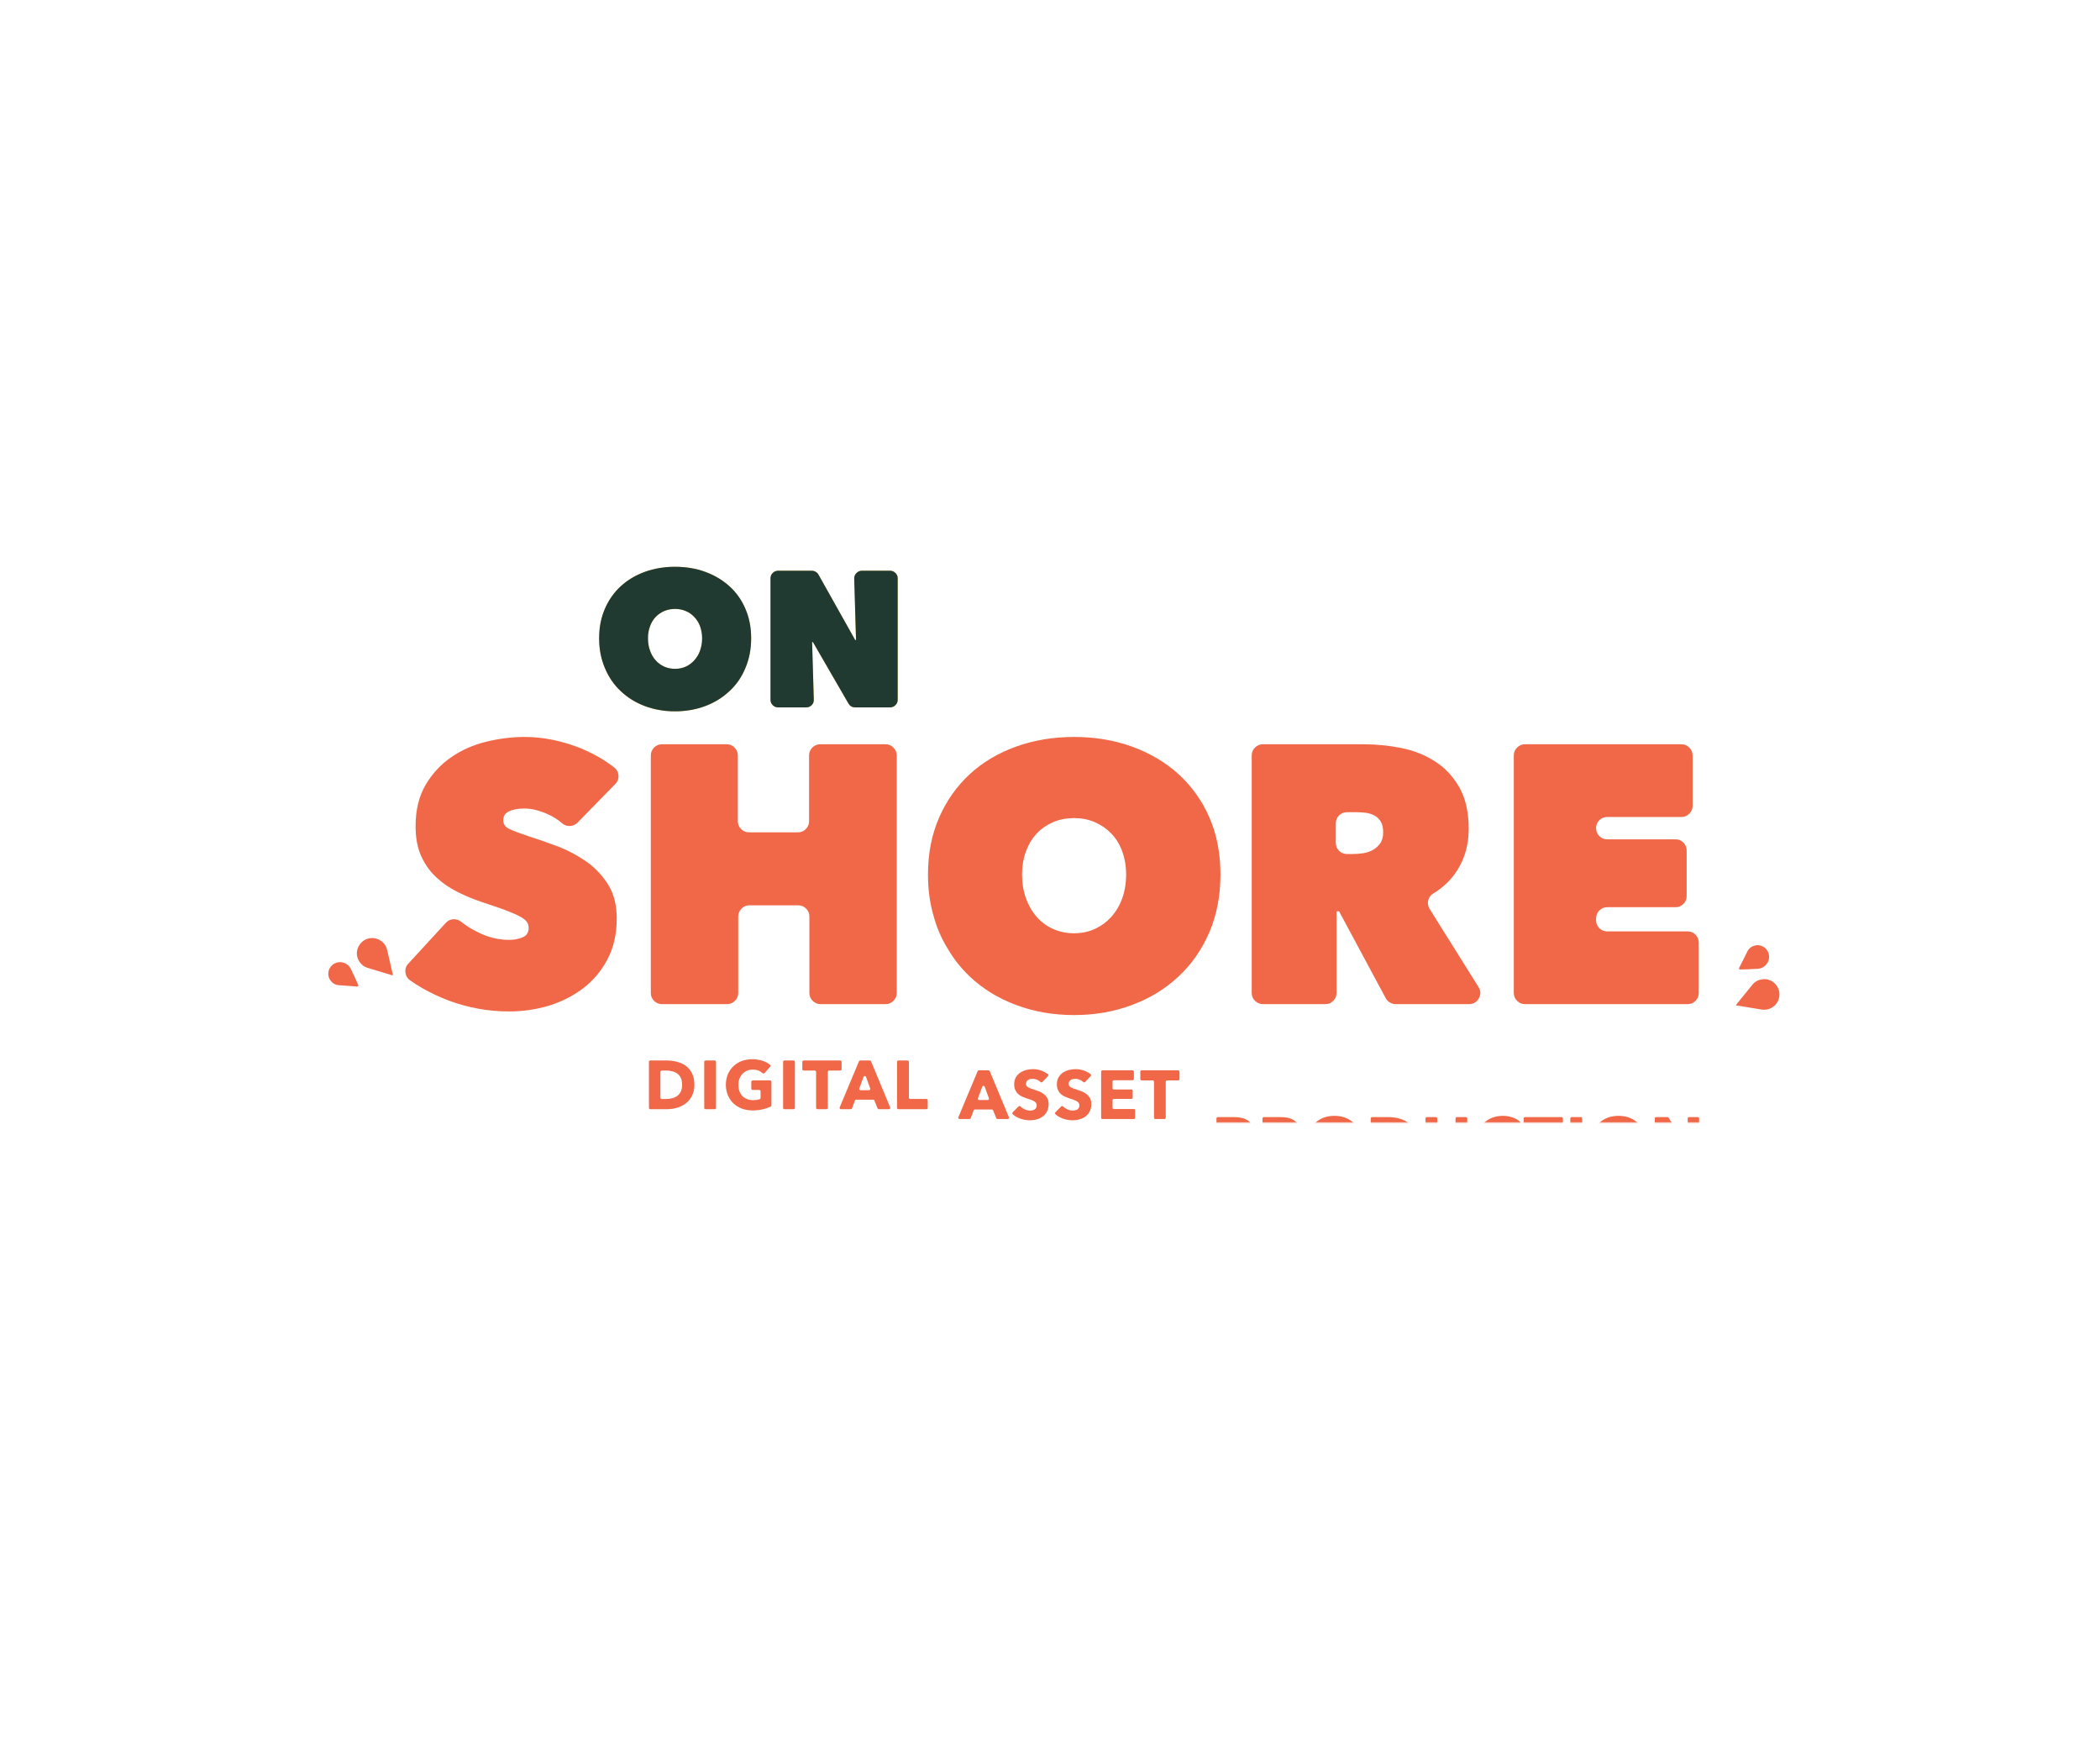 
<svg xmlns="http://www.w3.org/2000/svg" version="1.1" xmlns:xlink="http://www.w3.org/1999/xlink" preserveAspectRatio="none" x="0px" y="0px" width="1920px" height="1600px" viewBox="0 0 1920 1600">
<defs>
<g id="Symbol_1_112_Layer6_0_FILL">
<path fill="#F06847" stroke="none" d="
M 592.55 493.3
Q 595.95 493.2 598.4 490.75
L 627.6 460.9
Q 630.35 458.15 630.1 454.2 629.8 450.3 626.6 447.9 613.7 438 597.95 432.1 577.45 424.5 557.6 424.5 542.8 424.5 527.8 428.2 512.7 431.9 500.7 440.25 488.55 448.65 480.95 461.7 473.3 474.8 473.3 493.5 473.3 506.8 477.55 516.4 481.9 526.05 489.1 532.75 496.35 539.6 505.7 544.25 515.05 548.95 525.25 552.3 537.45 556.35 542.65 558.3 549.9 561.05 553.6 563.05 557.65 565.15 559.1 567.15 560.7 569.2 560.7 571.95 560.7 577.4 556 579.35 551.35 581.3 545.6 581.3 533.1 581.3 521.4 575.35 513.8 571.6 508.45 567.25 505.75 565.15 502.35 565.35 498.95 565.65 496.7 568.1
L 467.7 599.65
Q 465 602.45 465.45 606.4 465.8 610.2 469 612.55 473.15 615.5 478.7 618.7 488.35 624.2 499.3 628.35 510.55 632.45 521.9 634.5 533.35 636.6 545.9 636.6 561.2 636.6 576 632.25 590.8 627.75 602.55 618.9 614.4 609.95 621.5 596.5 628.75 582.9 628.75 564.85 628.75 549.25 622.25 538.8 615.7 528.3 605.65 521.05 595.3 513.75 583.7 509.25 570.35 504.25 561 501.35 549.7 497.55 545.75 495.6 541.05 493.45 541.05 488.85 541.05 484 545.6 481.9 550.05 479.8 557.6 479.8 565.55 479.8 575.4 484.15 581.6 486.9 586.45 491.1 589.05 493.45 592.55 493.3
M 1261.55 443.65
Q 1250.1 436.1 1235.45 433.1 1220.7 430.15 1206.1 430.15
L 1128.2 430.15
Q 1124.6 430.15 1122.05 432.7 1119.5 435.25 1119.5 438.8
L 1119.5 622.35
Q 1119.5 625.9 1122.05 628.4 1124.6 630.95 1128.2 630.95
L 1176.45 630.95
Q 1180.05 630.95 1182.5 628.4 1185.05 625.95 1185.05 622.35
L 1185.05 559.2 1187 559.2 1223.1 626.4
Q 1224.2 628.5 1226.3 629.7 1228.35 630.95 1230.75 630.95
L 1287.4 630.95
Q 1292.5 630.95 1295 626.55 1297.5 622.05 1294.8 617.75
L 1257.05 557.45
Q 1255.15 554.4 1255.9 550.9 1256.7 547.35 1259.7 545.55 1271.25 538.6 1278.15 527.85 1287.2 513.8 1287.2 495.4 1287.2 476.45 1280.1 463.7 1273.05 451.1 1261.55 443.65
M 1207.3 483.05
Q 1210.55 483.35 1214.05 485.05 1217.1 486.5 1219.15 489.75 1221.1 492.8 1221.1 498.2 1221.1 503.6 1218.7 506.85 1216.25 510.2 1212.8 512 1209.2 513.9 1205.2 514.4 1201.5 514.95 1197.75 514.95
L 1193.15 514.95
Q 1189.55 514.95 1187 512.45 1184.5 509.9 1184.5 506.35
L 1184.5 491.25
Q 1184.5 487.7 1187 485.15 1189.55 482.65 1193.15 482.65
L 1200.55 482.65
Q 1203.6 482.65 1207.3 483.05
M 842.6 432.7
Q 840.15 430.15 836.55 430.15
L 786.1 430.15
Q 782.45 430.15 779.9 432.7 777.4 435.25 777.4 438.8
L 777.4 489.6
Q 777.4 493.2 774.85 495.7 772.4 498.2 768.75 498.2
L 731 498.2
Q 727.45 498.2 724.9 495.7 722.35 493.15 722.35 489.6
L 722.35 438.8
Q 722.35 435.25 719.8 432.7 717.35 430.15 713.75 430.15
L 663.8 430.15
Q 660.15 430.15 657.6 432.7 655.1 435.25 655.1 438.8
L 655.1 622.35
Q 655.1 625.9 657.6 628.4 660.15 630.95 663.8 630.95
L 713.95 630.95
Q 717.55 630.95 720.1 628.4 722.65 625.95 722.65 622.35
L 722.65 563.3
Q 722.65 559.75 725.2 557.15 727.7 554.6 731.25 554.6
L 769.05 554.6
Q 772.6 554.6 775.15 557.15 777.65 559.7 777.65 563.3
L 777.65 622.35
Q 777.65 625.95 780.2 628.4 782.75 630.95 786.35 630.95
L 836.55 630.95
Q 840.15 630.95 842.6 628.4 845.15 625.95 845.15 622.35
L 845.15 438.8
Q 845.15 435.25 842.6 432.7
M 937.4 431.95
Q 916.55 439.5 901.65 453.2 886.5 467.2 877.95 486.7 869.3 506.5 869.3 530.8 869.3 548.2 873.75 563.25 875.5 569.55 877.95 575.35 881.05 582.55 884.5 588 891.5 600.05 901.65 609.65 916.65 623.85 937.4 631.6 958.1 639.4 982.25 639.4 1006.35 639.4 1027 631.6 1047.7 623.9 1062.9 609.65 1078.2 595.35 1086.8 575.35 1095.35 555.25 1095.35 530.8 1095.35 506.4 1086.8 486.7 1078.25 467.2 1062.9 453.2 1047.75 439.5 1027 431.95 1006.35 424.5 982.25 424.5 958.1 424.5 937.4 431.95
M 952.9 499.65
L 953.35 499.1
Q 958.55 493.6 966.1 490.3 973.5 487.2 982.25 487.2 990.9 487.2 998.15 490.3 1005.55 493.5 1010.95 499.1 1016.45 504.75 1019.4 512.85 1022.45 521.2 1022.45 530.8 1022.45 540.7 1019.4 549.25 1016.45 557.45 1010.95 563.55 1006 569.1 999.3 572.35
L 998.15 572.9
Q 990.85 576.2 982.25 576.2 973.55 576.2 966.1 572.9 958.6 569.55 953.35 563.55 948.05 557.5 945.05 549.25 942 540.7 942 530.8 942 521.2 945.05 512.85 947.95 505 952.9 499.65
M 1460.25 477.65
L 1460.25 438.8
Q 1460.25 435.25 1457.7 432.7 1455.15 430.15 1451.55 430.15
L 1330.7 430.15
Q 1327.15 430.15 1324.6 432.7 1322.05 435.25 1322.05 438.8
L 1322.05 622.35
Q 1322.05 625.9 1324.6 628.4 1327.15 630.95 1330.7 630.95
L 1456.4 630.95
Q 1460 630.95 1462.5 628.4 1465 625.95 1465 622.35
L 1465 583.45
Q 1465 579.85 1462.5 577.3 1459.95 574.75 1456.4 574.75
L 1394.25 574.75
Q 1390.7 574.75 1388.15 572.25 1385.65 569.75 1385.65 566.15
L 1385.65 564.75
Q 1385.65 561.15 1388.15 558.6 1390.7 556.05 1394.25 556.05
L 1447.05 556.05
Q 1450.65 556.05 1453.15 553.55 1455.65 551.05 1455.65 547.45
L 1455.65 512.3
Q 1455.65 508.65 1453.15 506.1 1450.6 503.6 1447.05 503.6
L 1394.25 503.6
Q 1390.55 503.6 1388.15 501.05 1385.65 498.65 1385.65 494.95 1385.65 491.4 1388.15 488.85 1390.7 486.35 1394.25 486.35
L 1451.55 486.35
Q 1455.15 486.35 1457.7 483.8 1460.25 481.25 1460.25 477.65 Z"/>

<path fill="#F6C746" stroke="none" d="
M 673.8 293
Q 661.3 293 650.5 296.9 639.7 300.85 631.95 307.95 624.05 315.2 619.65 325.35 615.15 335.6 615.15 348.25 615.15 360.85 619.65 371.35 624.05 381.85 631.95 389.2 639.85 396.65 650.5 400.65 661.4 404.7 673.8 404.7 686.25 404.7 697.15 400.65 707.8 396.65 715.75 389.2 723.75 381.95 728.15 371.35 732.65 360.85 732.65 348.25 732.65 335.6 728.15 325.35 723.75 315.1 715.75 307.95 708 300.9 697.15 296.9 686.4 293 673.8 293
M 688.7 331.8
Q 691.7 334.9 693.15 338.95 694.75 343.4 694.75 348.25 694.75 353.25 693.15 357.8 691.7 361.95 688.7 365.25 685.9 368.4 682.1 370.15 678.35 371.85 673.8 371.85 669.35 371.85 665.45 370.15 661.6 368.4 658.8 365.25 655.95 362 654.5 357.8 652.9 353.55 652.9 348.25 652.9 343.1 654.5 338.95 655.95 334.85 658.8 331.8 661.7 328.8 665.45 327.2 669.45 325.55 673.8 325.55 678.2 325.55 682.1 327.2 685.9 328.8 688.7 331.8
M 782.45 296.85
Q 781.05 296.05 779.5 296.05
L 753.45 296.05
Q 751 296.05 749.3 297.8 747.6 299.45 747.6 301.9
L 747.6 395.8
Q 747.6 398.25 749.3 399.9 751 401.65 753.45 401.65
L 775.2 401.65
Q 777.75 401.65 779.5 399.85 781.2 398.05 781.05 395.55
L 779.75 351.2 780.4 351.2 807.9 398.75
Q 809.65 401.65 813.05 401.65
L 840 401.65
Q 842.45 401.65 844.15 399.9 845.9 398.25 845.9 395.8
L 845.9 301.9
Q 845.9 299.45 844.15 297.8 842.45 296.05 840 296.05
L 818.25 296.05
Q 815.8 296.05 814 297.85 812.25 299.65 812.3 302.15
L 813.7 349.6 813.05 349.6 784.65 299
Q 783.9 297.65 782.45 296.85 Z"/>
</g>

<g id="Mask_Symbol_1_112_5_MASK_0_FILL">
<path fill="#FFFFFF" stroke="none" d="
M 575.4 484.15
Q 581.6 486.9 586.45 491.1 589.05 493.45 592.55 493.3 595.95 493.2 598.4 490.75
L 627.6 460.9
Q 630.35 458.15 630.1 454.2 629.8 450.3 626.6 447.9 613.7 438 597.95 432.1 577.45 424.5 557.6 424.5 542.8 424.5 527.8 428.2 512.7 431.9 500.7 440.25 488.55 448.65 480.95 461.7 473.3 474.8 473.3 493.5 473.3 506.8 477.55 516.4 481.9 526.05 489.1 532.75 496.35 539.6 505.7 544.25 515.05 548.95 525.25 552.3 537.45 556.35 542.65 558.3 549.9 561.05 553.6 563.05 557.65 565.15 559.1 567.15 560.7 569.2 560.7 571.95 560.7 577.4 556 579.35 551.35 581.3 545.6 581.3 533.1 581.3 521.4 575.35 515.682 572.529 511.2 569.35
L 511.25 569.35
Q 510.473 568.785 509.7 568.2 509.058 567.744 508.45 567.25 507.63 566.612 506.75 566.15 472.402 543.1 430.85 543.1 400.9 543.1 374.1 555.3 348.1 567.25 329 588.75
L 372.75 628.25
Q 383.65 616.05 398.5 609.4 413.9 602.5 430.85 602.5 451.538 602.5 468.45 612.1 468.714 612.34 469 612.55 473.15 615.5 478.7 618.7 488.35 624.2 499.3 628.35 510.55 632.45 521.9 634.5 533.35 636.6 545.9 636.6 561.2 636.6 576 632.25 590.8 627.75 602.55 618.9 614.4 609.95 621.5 596.5 628.75 582.9 628.75 564.85 628.75 549.25 622.25 538.8 615.7 528.3 605.65 521.05 595.3 513.75 583.7 509.25 570.35 504.25 561 501.35 549.7 497.55 545.75 495.6 541.05 493.45 541.05 488.85 541.05 484 545.6 481.9 550.05 479.8 557.6 479.8 565.55 479.8 575.4 484.15
M 1280.1 463.7
Q 1273.05 451.1 1261.55 443.65 1250.1 436.1 1235.45 433.1 1220.7 430.15 1206.1 430.15
L 1128.2 430.15
Q 1124.6 430.15 1122.05 432.7 1119.5 435.25 1119.5 438.8
L 1119.5 622.35
Q 1119.5 625.9 1122.05 628.4 1124.6 630.95 1128.2 630.95
L 1176.45 630.95
Q 1180.05 630.95 1182.5 628.4 1185.05 625.95 1185.05 622.35
L 1185.05 559.2 1187 559.2 1223.1 626.4
Q 1224.2 628.5 1226.3 629.7 1228.35 630.95 1230.75 630.95
L 1287.4 630.95
Q 1292.5 630.95 1295 626.55 1297.5 622.05 1294.8 617.75
L 1257.05 557.45
Q 1255.15 554.4 1255.9 550.9 1256.7 547.35 1259.7 545.55 1271.25 538.6 1278.15 527.85 1287.2 513.8 1287.2 495.4 1287.2 476.45 1280.1 463.7
M 1184.5 491.25
Q 1184.5 487.7 1187 485.15 1189.55 482.65 1193.15 482.65
L 1200.55 482.65
Q 1203.6 482.65 1207.3 483.05 1210.55 483.35 1214.05 485.05 1217.1 486.5 1219.15 489.75 1221.1 492.8 1221.1 498.2 1221.1 503.6 1218.7 506.85 1216.25 510.2 1212.8 512 1209.2 513.9 1205.2 514.4 1201.5 514.95 1197.75 514.95
L 1193.15 514.95
Q 1189.55 514.95 1187 512.45 1184.5 509.9 1184.5 506.35
L 1184.5 491.25
M 845.15 438.8
Q 845.15 435.25 842.6 432.7 840.15 430.15 836.55 430.15
L 786.1 430.15
Q 782.45 430.15 779.9 432.7 777.4 435.25 777.4 438.8
L 777.4 489.6
Q 777.4 493.2 774.85 495.7 772.4 498.2 768.75 498.2
L 731 498.2
Q 727.45 498.2 724.9 495.7 722.35 493.15 722.35 489.6
L 722.35 438.8
Q 722.35 435.25 719.8 432.7 717.35 430.15 713.75 430.15
L 663.8 430.15
Q 660.15 430.15 657.6 432.7 655.1 435.25 655.1 438.8
L 655.1 622.35
Q 655.1 625.9 657.6 628.4 660.15 630.95 663.8 630.95
L 713.95 630.95
Q 717.55 630.95 720.1 628.4 722.65 625.95 722.65 622.35
L 722.65 563.3
Q 722.65 559.75 725.2 557.15 727.7 554.6 731.25 554.6
L 769.05 554.6
Q 772.6 554.6 775.15 557.15 777.65 559.7 777.65 563.3
L 777.65 622.35
Q 777.65 625.95 780.2 628.4 782.75 630.95 786.35 630.95
L 836.55 630.95
Q 840.15 630.95 842.6 628.4 845.15 625.95 845.15 622.35
L 845.15 438.8
M 937.4 431.95
Q 916.55 439.5 901.65 453.2 886.5 467.2 877.95 486.7 869.3 506.5 869.3 530.8 869.3 548.2 873.75 563.25 875.5 569.55 877.95 575.35 881.05 582.55 884.5 588 891.5 600.05 901.65 609.65 916.65 623.85 937.4 631.6 958.1 639.4 982.25 639.4 1006.35 639.4 1027 631.6 1047.7 623.9 1062.9 609.65 1078.2 595.35 1086.8 575.35 1095.35 555.25 1095.35 530.8 1095.35 506.4 1086.8 486.7 1078.25 467.2 1062.9 453.2 1047.75 439.5 1027 431.95 1006.35 424.5 982.25 424.5 958.1 424.5 937.4 431.95
M 942 530.8
Q 942 521.2 945.05 512.85 947.95 505 952.9 499.65
L 953.35 499.1
Q 958.55 493.6 966.1 490.3 973.5 487.2 982.25 487.2 990.9 487.2 998.15 490.3 1005.55 493.5 1010.95 499.1 1016.45 504.75 1019.4 512.85 1022.45 521.2 1022.45 530.8 1022.45 540.7 1019.4 549.25 1016.45 557.45 1010.95 563.55 1006 569.1 999.3 572.35
L 998.15 572.9
Q 990.85 576.2 982.25 576.2 973.55 576.2 966.1 572.9 958.6 569.55 953.35 563.55 948.05 557.5 945.05 549.25 942 540.7 942 530.8
M 1460.25 477.65
L 1460.25 438.8
Q 1460.25 435.25 1457.7 432.7 1455.15 430.15 1451.55 430.15
L 1330.7 430.15
Q 1327.15 430.15 1324.6 432.7 1322.05 435.25 1322.05 438.8
L 1322.05 622.35
Q 1322.05 625.9 1324.6 628.4 1327.15 630.95 1330.7 630.95
L 1456.4 630.95
Q 1460 630.95 1462.5 628.4 1465 625.95 1465 622.35
L 1465 583.45
Q 1465 579.85 1462.5 577.3 1459.95 574.75 1456.4 574.75
L 1394.25 574.75
Q 1390.7 574.75 1388.15 572.25 1385.65 569.75 1385.65 566.15
L 1385.65 564.75
Q 1385.65 561.15 1388.15 558.6 1390.7 556.05 1394.25 556.05
L 1447.05 556.05
Q 1450.65 556.05 1453.15 553.55 1455.65 551.05 1455.65 547.45
L 1455.65 512.3
Q 1455.65 508.65 1453.15 506.1 1450.6 503.6 1447.05 503.6
L 1394.25 503.6
Q 1390.55 503.6 1388.15 501.05 1385.65 498.65 1385.65 494.95 1385.65 491.4 1388.15 488.85 1390.7 486.35 1394.25 486.35
L 1451.55 486.35
Q 1455.15 486.35 1457.7 483.8 1460.25 481.25 1460.25 477.65 Z"/>
</g>

<g id="splash_4_Layer1_0_FILL">
<path fill="#F06847" stroke="none" d="
M 32.45 -2.1
Q 29.2 -3.85 25.8 -2.85 22.3 -1.9 20.55 1.1 17.45 7.15 14.4 13.45 14.05 13.85 13.9 14.3 13.75 15.2 14.25 15.6 21.1 15.5 28.15 15.05 31.4 14.9 33.8 12.85 36 10.95 36.8 8.1 37.5 5.15 36.45 2.45 35.3 -0.45 32.45 -2.1 Z"/>
</g>

<g id="splash_4_Layer0_0_FILL">
<path fill="#F06847" stroke="none" d="
M 44.85 32.5
Q 44 28.5 40.7 25.65 36.85 22.6 32.05 23.15 27.1 23.7 24.1 27.45
L 11.65 42.75 11.6 42.9
Q 11.45 43.35 11.85 43.35
L 31.3 46.55
Q 35.5 47.2 39.05 45.15 42.35 43.25 44 39.8 45.6 36.15 44.85 32.5 Z"/>
</g>

<g id="Symbol_1_112_Layer0_0_FILL">
<path fill="#203931" stroke="none" d="
M 673.8 293
Q 661.3 293 650.5 296.9 639.7 300.85 631.95 307.95 624.05 315.2 619.65 325.35 615.15 335.6 615.15 348.25 615.15 360.85 619.65 371.35 624.05 381.85 631.95 389.2 639.85 396.65 650.5 400.65 661.4 404.7 673.8 404.7 686.25 404.7 697.15 400.65 707.8 396.65 715.75 389.2 723.75 381.95 728.15 371.35 732.65 360.85 732.65 348.25 732.65 335.6 728.15 325.35 723.75 315.1 715.75 307.95 708 300.9 697.15 296.9 686.4 293 673.8 293
M 688.7 331.8
Q 691.7 334.9 693.15 338.95 694.75 343.4 694.75 348.25 694.75 353.25 693.15 357.8 691.7 361.95 688.7 365.25 685.9 368.4 682.1 370.15 678.35 371.85 673.8 371.85 669.35 371.85 665.45 370.15 661.6 368.4 658.8 365.25 655.95 362 654.5 357.8 652.9 353.55 652.9 348.25 652.9 343.1 654.5 338.95 655.95 334.85 658.8 331.8 661.7 328.8 665.45 327.2 669.45 325.55 673.8 325.55 678.2 325.55 682.1 327.2 685.9 328.8 688.7 331.8
M 782.45 296.85
Q 781.05 296.05 779.5 296.05
L 753.45 296.05
Q 751 296.05 749.3 297.8 747.6 299.45 747.6 301.9
L 747.6 395.8
Q 747.6 398.25 749.3 399.9 751 401.65 753.45 401.65
L 775.2 401.65
Q 777.75 401.65 779.5 399.85 781.2 398.05 781.05 395.55
L 779.75 351.2 780.4 351.2 807.9 398.75
Q 809.65 401.65 813.05 401.65
L 840 401.65
Q 842.45 401.65 844.15 399.9 845.9 398.25 845.9 395.8
L 845.9 301.9
Q 845.9 299.45 844.15 297.8 842.45 296.05 840 296.05
L 818.25 296.05
Q 815.8 296.05 814 297.85 812.25 299.65 812.3 302.15
L 813.7 349.6 813.05 349.6 784.65 299
Q 783.9 297.65 782.45 296.85 Z"/>
</g>

<g id="Mask_3_MASK_0_FILL">
<path fill="#FFFFFF" stroke="none" d="
M 1584.4 826.2
L 1584.4 718.2 564.15 718.2 564.15 826.2 1584.4 826.2 Z"/>
</g>

<g id="Symbol_3_0_Layer0_0_FILL">
<path fill="#F06847" stroke="none" d="
M 231.5 439.95
Q 228.2 437.65 224.05 436.65 219.85 435.6 215.55 435.6
L 201.9 435.6
Q 201.45 435.6 201.15 435.95 200.85 436.25 200.85 436.7
L 200.85 475.2
Q 200.85 475.65 201.15 475.95 201.45 476.25 201.9 476.25
L 216 476.25
Q 220.1 476.25 224.25 475.1 228.4 473.85 231.6 471.4 234.9 468.9 236.8 465.05 238.8 461.05 238.8 455.85 238.8 450.15 236.75 446.2 234.8 442.35 231.5 439.95
M 210.4 445.1
Q 210.4 444.65 210.75 444.35 211.05 444 211.5 444
L 215.3 444
Q 217.8 444 220.2 444.6 222.5 445.1 224.45 446.5 226.35 447.85 227.45 450.1 228.55 452.35 228.55 455.85 228.55 459.3 227.45 461.5 226.35 463.75 224.45 465.2 222.55 466.55 220.15 467.15 217.75 467.75 215.05 467.75
L 211.5 467.75
Q 211.05 467.75 210.75 467.45 210.4 467.15 210.4 466.7
L 210.4 445.1 Z"/>
</g>

<g id="Symbol_3_0_Layer0_1_FILL">
<path fill="#F06847" stroke="none" d="
M 256.85 436.7
Q 256.85 436.25 256.55 435.95 256.25 435.6 255.75 435.6
L 248.1 435.6
Q 247.65 435.6 247.35 435.95 247 436.25 247 436.7
L 247 475.2
Q 247 475.65 247.35 475.95 247.65 476.25 248.1 476.25
L 255.75 476.25
Q 256.85 476.25 256.85 475.2
L 256.85 436.7 Z"/>
</g>

<g id="Symbol_3_0_Layer0_2_FILL">
<path fill="#F06847" stroke="none" d="
M 287.45 443.2
Q 290.5 443.2 292.8 444.25 294.6 445.1 295.8 446.2 296.15 446.5 296.6 446.45 297.1 446.45 297.4 446.1
L 302.05 440.75
Q 302.35 440.4 302.3 439.95 302.3 439.45 301.95 439.2 299.45 437.15 296.05 436 292.05 434.55 287.1 434.55 282.55 434.55 278.45 436 274.55 437.45 271.45 440.3 268.5 443.05 266.75 447.05 265.05 451.15 265.05 455.9 265.05 460.55 266.75 464.65 268.4 468.5 271.35 471.4 274.35 474.2 278.4 475.75 282.45 477.3 287.4 477.3 292 477.3 296.1 476.3 299.55 475.5 302.45 474.1 303.1 473.8 303.1 473.1
L 303.1 453.35
Q 303.1 452.9 302.8 452.6 302.45 452.25 302 452.25
L 287.4 452.25
Q 286.95 452.25 286.65 452.6 286.3 452.9 286.3 453.35
L 286.3 459.1
Q 286.3 459.55 286.65 459.9 286.95 460.2 287.4 460.2
L 292.95 460.2
Q 293.4 460.2 293.75 460.55 294.05 460.85 294.05 461.3
L 294.05 466.85
Q 294.05 467.65 293.35 467.9
L 291.2 468.45
Q 289.45 468.7 287.9 468.7 285.05 468.7 282.6 467.75 280.2 466.75 278.7 465.1 277.15 463.4 276.3 461.05 275.5 458.55 275.5 455.9 275.5 453.15 276.4 450.8 277.3 448.5 278.9 446.8 280.5 445.15 282.7 444.15 284.8 443.2 287.45 443.2 Z"/>
</g>

<g id="Symbol_3_0_Layer0_3_FILL">
<path fill="#F06847" stroke="none" d="
M 322.7 436.7
Q 322.7 436.25 322.4 435.95 322.05 435.6 321.6 435.6
L 313.95 435.6
Q 313.45 435.6 313.15 435.95 312.85 436.25 312.85 436.7
L 312.85 475.15
Q 312.85 475.6 313.15 475.95 313.45 476.25 313.95 476.25
L 321.6 476.25
Q 322.05 476.25 322.4 475.95 322.7 475.6 322.7 475.15
L 322.7 436.7 Z"/>
</g>

<g id="Symbol_3_0_Layer0_4_FILL">
<path fill="#F06847" stroke="none" d="
M 340.1 444.35
Q 340.4 444.65 340.4 445.1
L 340.4 475.15
Q 340.4 475.6 340.75 475.95 341.05 476.25 341.5 476.25
L 349.1 476.25
Q 349.55 476.25 349.9 475.95 350.2 475.6 350.2 475.15
L 350.2 445.1
Q 350.2 444.65 350.55 444.35 350.85 444 351.3 444
L 360.6 444
Q 361.05 444 361.4 443.7 361.7 443.35 361.7 442.9
L 361.7 436.7
Q 361.7 436.25 361.4 435.95 361.05 435.6 360.6 435.6
L 330 435.6
Q 329.55 435.6 329.25 435.95 328.9 436.25 328.9 436.7
L 328.9 442.9
Q 328.9 443.35 329.25 443.7 329.55 444 330 444
L 339.3 444
Q 339.75 444 340.1 444.35 Z"/>
</g>

<g id="Symbol_3_0_Layer0_5_FILL">
<path fill="#F06847" stroke="none" d="
M 386.3 436.3
Q 386.05 435.6 385.3 435.6
L 377.25 435.6
Q 376.55 435.6 376.2 436.3
L 360.1 474.75
Q 359.85 475.3 360.2 475.75 360.5 476.25 361.1 476.25
L 369.35 476.25
Q 370.15 476.25 370.4 475.55
L 372.85 469
Q 373.1 468.3 373.85 468.3
L 388.1 468.3
Q 388.85 468.3 389.1 469
L 391.7 475.55
Q 392 476.25 392.75 476.25
L 401.25 476.25
Q 401.85 476.25 402.15 475.75 402.5 475.3 402.25 474.75
L 386.3 436.3
M 385.6 458.95
Q 385.8 459.5 385.5 459.95 385.15 460.4 384.6 460.4
L 377.5 460.4
Q 376.95 460.4 376.6 459.95 376.25 459.5 376.45 458.95
L 380.05 449.3
Q 380.3 448.55 381.1 448.55 381.85 448.6 382.1 449.3
L 385.6 458.95 Z"/>
</g>

<g id="Symbol_3_0_Layer0_6_FILL">
<path fill="#F06847" stroke="none" d="
M 417.9 436.7
Q 417.9 436.25 417.6 435.95 417.25 435.6 416.8 435.6
L 409.1 435.6
Q 408.65 435.6 408.35 435.95 408 436.25 408 436.7
L 408 475.15
Q 408 475.6 408.35 475.95 408.65 476.25 409.1 476.25
L 432.5 476.25
Q 432.95 476.25 433.3 475.95 433.6 475.6 433.6 475.15
L 433.6 468.8
Q 433.6 468.35 433.3 468.05 432.95 467.7 432.5 467.7
L 419 467.7
Q 418.55 467.7 418.25 467.4 417.9 467.05 417.9 466.6
L 417.9 436.7 Z"/>
</g>

<g id="Symbol_4_0_Layer0_0_FILL">
<path fill="#F06847" stroke="none" d="
M 490.85 475.55
Q 491.1 476.25 491.85 476.25
L 500.35 476.25
Q 500.95 476.25 501.3 475.75 501.65 475.3 501.4 474.75
L 485.4 436.3
Q 485.15 435.6 484.4 435.6
L 476.35 435.6
Q 475.65 435.6 475.3 436.3
L 459.2 474.75
Q 458.95 475.3 459.3 475.75 459.6 476.25 460.2 476.25
L 468.45 476.25
Q 469.25 476.25 469.5 475.55
L 471.95 469
Q 472.2 468.3 472.95 468.3
L 487.2 468.3
Q 487.95 468.3 488.2 469
L 490.85 475.55
M 479.15 449.3
Q 479.4 448.55 480.2 448.55 480.95 448.6 481.2 449.3
L 484.7 458.95
Q 484.9 459.5 484.6 459.95 484.25 460.4 483.7 460.4
L 476.6 460.4
Q 476.05 460.4 475.7 459.95 475.35 459.5 475.55 458.95
L 479.15 449.3 Z"/>
</g>

<g id="Symbol_4_0_Layer0_1_FILL">
<path fill="#F06847" stroke="none" d="
M 529.4 445.3
L 534.05 440.4
Q 534.4 440.05 534.35 439.6 534.35 439.1 533.95 438.8 531.5 436.9 528.55 435.85 525 434.6 521.5 434.6 518.75 434.6 515.85 435.3 513.1 436.05 510.8 437.55 508.6 439.1 507.15 441.55 505.8 443.95 505.8 447.35 505.8 450.15 506.7 452 507.65 454.05 509.05 455.3 510.35 456.55 512.35 457.5 514.15 458.3 516.2 459
L 519.75 460.15
Q 521.25 460.7 522.4 461.35 523.45 462.05 524.05 462.85 524.6 463.55 524.6 464.8 524.6 466.05 524.15 466.85 523.65 467.75 522.95 468.25 522.05 468.75 521.1 468.95 520.3 469.2 519 469.2 516.5 469.2 514.15 467.95 512.3 467.05 511 465.75 510.65 465.4 510.2 465.4 509.7 465.4 509.4 465.75
L 504.55 470.65
Q 504.2 471 504.25 471.45 504.25 471.9 504.6 472.25 506.95 474.4 510.55 475.8 514.7 477.3 519 477.3 522.05 477.3 524.8 476.5 527.7 475.65 529.8 474.05 532 472.3 533.25 469.8 534.55 467.2 534.55 463.75 534.55 460.75 533.35 458.65 532.1 456.55 530.3 455.25 528.5 453.9 526.25 453.05
L 519.35 450.65
Q 518 450.1 517.35 449.7 516.55 449.2 516.1 448.5 515.65 447.75 515.65 446.75 515.65 445.6 516.2 444.8 516.75 444.1 517.55 443.5 518.5 443 519.35 442.85
L 521.35 442.7
Q 523.35 442.7 525.3 443.65 526.8 444.35 527.8 445.35 528.15 445.65 528.6 445.65 529.05 445.65 529.4 445.3 Z"/>
</g>

<g id="Symbol_4_0_Layer0_2_FILL">
<path fill="#F06847" stroke="none" d="
M 569.7 440.4
Q 570.05 440.05 570 439.6 570 439.1 569.6 438.8 567.15 436.9 564.2 435.85 560.65 434.6 557.15 434.6 554.4 434.6 551.5 435.3 548.75 436.05 546.45 437.55 544.25 439.1 542.8 441.55 541.45 443.95 541.45 447.35 541.45 450.15 542.35 452 543.3 454.05 544.7 455.3 546 456.55 548 457.5 549.8 458.3 551.85 459
L 555.4 460.15
Q 557.05 460.8 558.05 461.35 559.1 462.05 559.7 462.85 560.25 463.55 560.25 464.8 560.25 466.05 559.8 466.85 559.3 467.75 558.6 468.25 557.7 468.75 556.75 468.95 555.95 469.2 554.65 469.2 552.15 469.2 549.8 467.95 547.95 467.05 546.65 465.75 546.3 465.4 545.85 465.4 545.35 465.4 545.05 465.75
L 540.2 470.65
Q 539.85 471 539.9 471.45 539.9 471.9 540.25 472.25 542.6 474.4 546.2 475.8 550.35 477.3 554.65 477.3 557.7 477.3 560.45 476.5 563.35 475.65 565.45 474.05 567.65 472.3 568.9 469.8 570.2 467.2 570.2 463.75 570.2 460.75 569 458.65 567.75 456.55 565.95 455.25 564.15 453.9 561.9 453.05
L 555 450.65
Q 553.65 450.1 553 449.7 552.2 449.2 551.75 448.5 551.3 447.75 551.3 446.75 551.3 445.6 551.85 444.8 552.4 444.1 553.2 443.5 554.15 443 555 442.85
L 557 442.7
Q 558.9 442.7 560.95 443.65 562.45 444.35 563.45 445.35 563.8 445.65 564.25 445.65 564.7 445.65 565.05 445.3
L 569.7 440.4 Z"/>
</g>

<g id="Symbol_4_0_Layer0_3_FILL">
<path fill="#F06847" stroke="none" d="
M 578.75 435.95
Q 578.4 436.25 578.4 436.7
L 578.4 475.15
Q 578.4 475.6 578.75 475.95 579.05 476.25 579.5 476.25
L 605.65 476.25
Q 606.15 476.25 606.45 475.95 606.75 475.6 606.75 475.15
L 606.75 469
Q 606.75 467.9 605.65 467.9
L 589 467.9
Q 588.5 467.9 588.2 467.6 587.9 467.25 587.9 466.8
L 587.9 460.55
Q 587.9 460.1 588.2 459.8 588.5 459.45 589 459.45
L 603.65 459.45
Q 604.1 459.45 604.45 459.15 604.75 458.8 604.75 458.35
L 604.75 452.7
Q 604.75 452.2 604.45 451.9 604.1 451.6 603.65 451.6
L 589 451.6
Q 588.5 451.6 588.2 451.3 587.9 450.95 587.9 450.5
L 587.9 445
Q 587.9 444.55 588.2 444.25 588.5 443.9 589 443.9
L 604.65 443.9
Q 605.1 443.9 605.45 443.6 605.75 443.25 605.75 442.8
L 605.75 436.7
Q 605.75 436.25 605.45 435.95 605.1 435.6 604.65 435.6
L 579.5 435.6
Q 579.05 435.6 578.75 435.95 Z"/>
</g>

<g id="Symbol_4_0_Layer0_4_FILL">
<path fill="#F06847" stroke="none" d="
M 622.25 444.35
Q 622.55 444.65 622.55 445.1
L 622.55 475.15
Q 622.55 475.6 622.9 475.95 623.2 476.25 623.65 476.25
L 631.3 476.25
Q 631.75 476.25 632.05 475.95 632.35 475.6 632.35 475.15
L 632.35 445.1
Q 632.35 444.65 632.7 444.35 633 444 633.45 444
L 642.75 444
Q 643.2 444 643.55 443.7 643.85 443.35 643.85 442.9
L 643.85 436.7
Q 643.85 436.25 643.55 435.95 643.2 435.6 642.75 435.6
L 612.15 435.6
Q 611.7 435.6 611.4 435.95 611.1 436.25 611.1 436.7
L 611.1 442.9
Q 611.1 443.35 611.4 443.7 611.7 444 612.15 444
L 621.45 444
Q 621.9 444 622.25 444.35 Z"/>
</g>

<g id="Symbol_5_0_Layer0_0_FILL">
<path fill="#F06847" stroke="none" d="
M 704.3 442.25
Q 703.05 439.9 700.9 438.4 698.55 436.85 695.85 436.3 692.8 435.6 689.65 435.6
L 675.8 435.6
Q 675.35 435.6 675.05 435.95 674.7 436.25 674.7 436.7
L 674.7 475.15
Q 674.7 475.6 675.05 475.95 675.35 476.25 675.8 476.25
L 683.4 476.25
Q 683.9 476.25 684.2 475.95 684.5 475.6 684.5 475.15
L 684.5 462.05
Q 684.5 461.6 684.85 461.3 685.15 460.95 685.6 460.95
L 689.4 460.95
Q 692.45 460.95 695.5 460.25 698.35 459.6 700.65 458.05 702.95 456.55 704.2 454.15 705.55 451.7 705.55 448.15 705.55 444.75 704.3 442.25
M 688.8 443.55
Q 690.15 443.55 691.4 443.7 692.8 443.95 693.6 444.4 694.5 444.9 695.15 445.85 695.7 446.8 695.7 448.2 695.7 449.6 695.15 450.6 694.5 451.55 693.55 452.1 692.65 452.65 691.3 452.9 689.9 453.15 688.65 453.15
L 685.6 453.15
Q 685.15 453.15 684.85 452.85 684.5 452.5 684.5 452.05
L 684.5 444.65
Q 684.5 444.2 684.85 443.9 685.15 443.55 685.6 443.55
L 688.8 443.55 Z"/>
</g>

<g id="Symbol_5_0_Layer0_1_FILL">
<path fill="#F06847" stroke="none" d="
M 742.9 442.05
Q 741.5 439.6 739.35 438.25 737.3 436.9 734.4 436.2 731.55 435.6 728.65 435.6
L 714.25 435.6
Q 713.8 435.6 713.5 435.95 713.15 436.25 713.15 436.7
L 713.15 475.15
Q 713.15 475.6 713.5 475.95 713.8 476.25 714.25 476.25
L 721.65 476.25
Q 722.1 476.25 722.45 475.95 722.75 475.6 722.75 475.15
L 722.75 461.25
Q 722.75 460.75 723.1 460.45 723.4 460.15 723.85 460.15
L 725.45 460.15
Q 726.1 460.15 726.4 460.7
L 734.6 475.7
Q 734.9 476.25 735.55 476.25
L 744.45 476.25
Q 745.1 476.25 745.4 475.7 745.75 475.15 745.4 474.6
L 735.8 458.85
Q 739.8 457.6 742 454.85 744.2 452.15 744.2 447.9 744.2 444.3 742.9 442.05
M 730.2 443.7
Q 731.5 443.95 732.35 444.4 733.3 444.85 733.9 445.75 734.5 446.65 734.5 448.1 734.5 449.65 733.85 450.6 733.15 451.6 732.15 452.1 731.05 452.65 729.85 452.8 728.7 453 727.35 453
L 723.8 453
Q 723.35 453 723.05 452.7 722.7 452.35 722.7 451.9
L 722.7 444.65
Q 722.7 444.2 723.05 443.9 723.35 443.55 723.8 443.55
L 730.2 443.7 Z"/>
</g>

<g id="Symbol_5_0_Layer0_2_FILL">
<path fill="#F06847" stroke="none" d="
M 789.05 440.25
Q 785.95 437.45 782 436 777.9 434.55 773.15 434.55 768.45 434.55 764.35 436 760.35 437.5 757.35 440.25 754.5 442.9 752.7 446.95 751.05 450.95 751.05 455.75 751.05 460.55 752.7 464.6 754.45 468.65 757.35 471.4 760.2 474.2 764.35 475.8 768.35 477.35 773.15 477.35 778 477.35 782 475.8 786.1 474.2 789.05 471.4 792.05 468.5 793.65 464.6 795.3 460.55 795.3 455.75 795.3 450.95 793.65 446.95 792 443.05 789.05 440.25
M 773.15 443.35
Q 775.6 443.35 777.9 444.3 780.05 445.25 781.55 446.9 783 448.45 783.95 450.85 784.8 453.15 784.8 455.75 784.8 458.45 783.95 460.85 783.05 463.2 781.55 464.85 780 466.5 777.85 467.45 775.8 468.4 773.15 468.4 770.5 468.4 768.45 467.45 766.25 466.4 764.8 464.85 763.3 463.2 762.4 460.85 761.55 458.45 761.55 455.75 761.55 453.15 762.4 450.85 763.2 448.6 764.75 446.9 766.25 445.3 768.45 444.3 770.65 443.35 773.15 443.35 Z"/>
</g>

<g id="Symbol_5_0_Layer0_3_FILL">
<path fill="#F06847" stroke="none" d="
M 834.2 439.95
Q 830.9 437.65 826.7 436.65 822.5 435.6 818.2 435.6
L 804.6 435.6
Q 804.15 435.6 803.85 435.95 803.5 436.25 803.5 436.7
L 803.5 475.15
Q 803.5 475.6 803.85 475.95 804.15 476.25 804.6 476.25
L 818.7 476.25
Q 822.8 476.25 826.95 475.1 831.15 473.85 834.25 471.4 837.5 468.9 839.5 465.05 841.45 461.15 841.45 455.85 841.45 450.05 839.45 446.2 837.4 442.25 834.2 439.95
M 813.1 445.1
Q 813.1 444.65 813.45 444.35 813.75 444 814.2 444
L 818 444
Q 820.5 444 822.9 444.6 825.2 445.1 827.15 446.5 829.05 447.85 830.15 450.1 831.25 452.35 831.25 455.85 831.25 459.3 830.15 461.5 829.05 463.75 827.15 465.2 825.3 466.55 822.85 467.15 820.4 467.75 817.75 467.75
L 814.2 467.75
Q 813.75 467.75 813.45 467.45 813.1 467.15 813.1 466.65
L 813.1 445.1 Z"/>
</g>

<g id="Symbol_5_0_Layer0_4_FILL">
<path fill="#F06847" stroke="none" d="
M 884.1 436.7
Q 884.1 436.25 883.8 435.95 883.5 435.6 883 435.6
L 875.4 435.6
Q 874.95 435.6 874.65 435.95 874.3 436.25 874.3 436.7
L 874.3 460.15
Q 874.3 461.7 873.9 463.3 873.55 464.8 872.6 465.95 871.7 467.05 870.2 467.85 868.75 468.5 866.65 468.5 864.5 468.5 863.15 467.85 861.65 467.1 860.8 465.95 859.9 464.85 859.45 463.3 859.05 461.7 859.05 460.15
L 859.05 436.7
Q 859.05 436.25 858.75 435.95 858.4 435.6 857.95 435.6
L 850.35 435.6
Q 849.9 435.6 849.6 435.95 849.25 436.25 849.25 436.7
L 849.25 460.95
Q 849.25 464.45 850.5 467.65 851.65 470.55 853.9 472.8 856.1 474.9 859.4 476.15 862.55 477.35 866.6 477.35 870.6 477.35 873.8 476.15 877 475 879.35 472.8 881.6 470.7 882.9 467.65 884.1 464.6 884.1 460.95
L 884.1 436.7 Z"/>
</g>

<g id="Symbol_5_0_Layer0_5_FILL">
<path fill="#F06847" stroke="none" d="
M 909.5 444.4
Q 911.6 443.45 914.25 443.45 916.6 443.45 918.85 444.35 920.6 445.05 921.7 446.3 922.05 446.65 922.5 446.65 922.95 446.65 923.3 446.3
L 928.35 441.25
Q 928.7 440.95 928.7 440.5 928.7 440 928.35 439.7 925.9 437.3 922.4 436.05 918.2 434.55 913.9 434.55 909.3 434.55 905.25 436 901.35 437.45 898.25 440.3 895.3 443.05 893.55 447.05 891.85 451.15 891.85 455.9 891.85 460.7 893.55 464.6 895.2 468.6 898.15 471.4 901.05 474.2 905.05 475.8 908.95 477.35 913.75 477.35 918.95 477.35 922.85 475.55 926.3 474 928.75 471.45 929.1 471.1 929.1 470.65 929.1 470.2 928.75 469.9
L 923.55 465
Q 923.2 464.7 922.75 464.75 922.3 464.75 922 465.1 920.75 466.35 919.2 467.2 917 468.35 914.1 468.35 911.5 468.35 909.45 467.4 907.3 466.5 905.8 464.85 904.4 463.45 903.4 460.95 902.55 458.55 902.55 455.9 902.55 453.3 903.4 450.9 904.3 448.65 905.8 447 907.45 445.3 909.5 444.4 Z"/>
</g>

<g id="Symbol_5_0_Layer0_6_FILL">
<path fill="#F06847" stroke="none" d="
M 942.35 444.35
Q 942.65 444.65 942.65 445.1
L 942.65 475.15
Q 942.65 475.65 943 475.95 943.3 476.25 943.75 476.25
L 951.4 476.25
Q 951.85 476.25 952.2 475.95 952.5 475.65 952.5 475.15
L 952.5 445.1
Q 952.5 444.65 952.85 444.35 953.15 444 953.6 444
L 962.9 444
Q 963.35 444 963.65 443.7 963.95 443.35 963.95 442.9
L 963.95 436.7
Q 963.95 436.25 963.65 435.95 963.35 435.6 962.9 435.6
L 932.3 435.6
Q 931.85 435.6 931.55 435.95 931.2 436.25 931.2 436.7
L 931.2 442.9
Q 931.2 443.35 931.55 443.7 931.85 444 932.3 444
L 941.6 444
Q 942.05 444 942.35 444.35 Z"/>
</g>

<g id="Symbol_5_0_Layer0_7_FILL">
<path fill="#F06847" stroke="none" d="
M 971.25 435.6
Q 970.8 435.6 970.5 435.95 970.15 436.25 970.15 436.7
L 970.15 475.15
Q 970.15 475.65 970.5 475.95 970.8 476.25 971.25 476.25
L 978.95 476.25
Q 979.4 476.25 979.75 475.95 980.05 475.65 980.05 475.15
L 980.05 436.7
Q 980.05 436.25 979.75 435.95 979.4 435.6 978.95 435.6
L 971.25 435.6 Z"/>
</g>

<g id="Symbol_5_0_Layer0_8_FILL">
<path fill="#F06847" stroke="none" d="
M 1026.25 440.25
Q 1023.15 437.45 1019.2 436 1015.1 434.55 1010.35 434.55 1005.65 434.55 1001.55 436 997.55 437.5 994.55 440.25 991.7 442.9 989.9 446.95 988.25 450.95 988.25 455.75 988.25 460.55 989.9 464.6 991.65 468.65 994.55 471.4 997.4 474.2 1001.55 475.8 1005.55 477.35 1010.35 477.35 1015.2 477.35 1019.2 475.8 1023.3 474.2 1026.25 471.4 1029.25 468.5 1030.85 464.6 1032.5 460.55 1032.5 455.75 1032.5 450.95 1030.85 446.95 1029.2 443.05 1026.25 440.25
M 1005.65 444.3
Q 1007.85 443.35 1010.35 443.35 1012.8 443.35 1015.1 444.3 1017.25 445.25 1018.75 446.9 1020.2 448.45 1021.15 450.85 1022 453.15 1022 455.75 1022 458.45 1021.15 460.85 1020.25 463.2 1018.75 464.85 1017.2 466.5 1015.05 467.45 1013 468.4 1010.35 468.4 1007.7 468.4 1005.65 467.45 1003.45 466.4 1002 464.85 1000.5 463.2 999.6 460.85 998.75 458.45 998.75 455.75 998.75 453.15 999.6 450.85 1000.4 448.6 1001.95 446.9 1003.45 445.3 1005.65 444.3 Z"/>
</g>

<g id="Symbol_5_0_Layer0_9_FILL">
<path fill="#F06847" stroke="none" d="
M 1077.7 436.7
Q 1077.7 436.25 1077.4 435.95 1077.05 435.6 1076.6 435.6
L 1069.25 435.6
Q 1068.8 435.6 1068.5 435.95 1068.15 436.25 1068.15 436.7
L 1068.4 462.15 1068.2 462.15 1052.25 436.15
Q 1051.95 435.6 1051.3 435.6
L 1041.8 435.6
Q 1041.35 435.6 1041.05 435.95 1040.7 436.25 1040.7 436.7
L 1040.7 475.15
Q 1040.7 475.65 1041.05 475.95 1041.35 476.25 1041.8 476.25
L 1049.15 476.25
Q 1049.6 476.25 1049.95 475.95 1050.25 475.6 1050.25 475.15
L 1050 449.7 1050.2 449.7 1066.25 475.75
Q 1066.6 476.25 1067.15 476.25
L 1076.6 476.25
Q 1077.05 476.25 1077.4 475.95 1077.7 475.65 1077.7 475.15
L 1077.7 436.7 Z"/>
</g>
</defs>

<g transform="matrix( 1.183, 0, 0, 1.183, -179.95,171.5) ">
<g transform="matrix( 1, 0, 0, 1, 0,0) ">
<use xlink:href="#Symbol_1_112_Layer6_0_FILL"/>
</g>

<mask id="Mask_Mask_1">
<g transform="matrix( 1, 0, 0, 1, 0,0) ">
<use xlink:href="#Mask_Symbol_1_112_5_MASK_0_FILL"/>
</g>
</mask>

<g mask="url(#Mask_Mask_1)"/>

<g transform="matrix( 1, 0, 0, 1, 1482.3,588.6) ">
<g transform="matrix( 1, 0, 0, 1, 0,0) ">
<use xlink:href="#splash_4_Layer1_0_FILL"/>
</g>

<g transform="matrix( 1, 0, 0, 1, 0,0) ">
<use xlink:href="#splash_4_Layer0_0_FILL"/>
</g>
</g>

<g transform="matrix( -0.38, -0.925, 0.925, -0.38, 420.15,635.7) ">
<g transform="matrix( 1, 0, 0, 1, 0,0) ">
<use xlink:href="#splash_4_Layer1_0_FILL"/>
</g>

<g transform="matrix( 1, 0, 0, 1, 0,0) ">
<use xlink:href="#splash_4_Layer0_0_FILL"/>
</g>
</g>

<g transform="matrix( 1, 0, 0, 1, 0,0) ">
<use xlink:href="#Symbol_1_112_Layer0_0_FILL"/>
</g>
</g>

<mask id="Mask_Mask_2">
<g transform="matrix( 1, 0, 0, 1, 0,200) ">
<use xlink:href="#Mask_3_MASK_0_FILL"/>
</g>
</mask>

<g mask="url(#Mask_Mask_2)">
<g transform="matrix( 1, 0, 0, 1, 593.25,968.1) ">
<g transform="matrix( 1.095, 0, 0, 1.095, -219.85,-475.65) ">
<use xlink:href="#Symbol_3_0_Layer0_0_FILL"/>
</g>

<g transform="matrix( 1.095, 0, 0, 1.095, -219.85,-475.65) ">
<use xlink:href="#Symbol_3_0_Layer0_1_FILL"/>
</g>

<g transform="matrix( 1.095, 0, 0, 1.095, -219.85,-475.65) ">
<use xlink:href="#Symbol_3_0_Layer0_2_FILL"/>
</g>

<g transform="matrix( 1.095, 0, 0, 1.095, -219.85,-475.65) ">
<use xlink:href="#Symbol_3_0_Layer0_3_FILL"/>
</g>

<g transform="matrix( 1.095, 0, 0, 1.095, -219.85,-475.65) ">
<use xlink:href="#Symbol_3_0_Layer0_4_FILL"/>
</g>

<g transform="matrix( 1.095, 0, 0, 1.095, -219.85,-475.65) ">
<use xlink:href="#Symbol_3_0_Layer0_5_FILL"/>
</g>

<g transform="matrix( 1.095, 0, 0, 1.095, -219.85,-475.65) ">
<use xlink:href="#Symbol_3_0_Layer0_6_FILL"/>
</g>
</g>
</g>

<g mask="url(#Mask_Mask_2)">
<g transform="matrix( 1, 0, 0, 1, 875.9,977.15) ">
<g transform="matrix( 1.095, 0, 0, 1.095, -502.5,-475.7) ">
<use xlink:href="#Symbol_4_0_Layer0_0_FILL"/>
</g>

<g transform="matrix( 1.095, 0, 0, 1.095, -502.5,-475.7) ">
<use xlink:href="#Symbol_4_0_Layer0_1_FILL"/>
</g>

<g transform="matrix( 1.095, 0, 0, 1.095, -502.5,-475.7) ">
<use xlink:href="#Symbol_4_0_Layer0_2_FILL"/>
</g>

<g transform="matrix( 1.095, 0, 0, 1.095, -502.5,-475.7) ">
<use xlink:href="#Symbol_4_0_Layer0_3_FILL"/>
</g>

<g transform="matrix( 1.095, 0, 0, 1.095, -502.5,-475.7) ">
<use xlink:href="#Symbol_4_0_Layer0_4_FILL"/>
</g>
</g>
</g>

<g mask="url(#Mask_Mask_2)">
<g transform="matrix( 1, 0, 0, 1, 1111.95,1019.85) ">
<g transform="matrix( 1.095, 0, 0, 1.095, -738.55,-475.65) ">
<use xlink:href="#Symbol_5_0_Layer0_0_FILL"/>
</g>

<g transform="matrix( 1.095, 0, 0, 1.095, -738.55,-475.65) ">
<use xlink:href="#Symbol_5_0_Layer0_1_FILL"/>
</g>

<g transform="matrix( 1.095, 0, 0, 1.095, -738.55,-475.65) ">
<use xlink:href="#Symbol_5_0_Layer0_2_FILL"/>
</g>

<g transform="matrix( 1.095, 0, 0, 1.095, -738.55,-475.65) ">
<use xlink:href="#Symbol_5_0_Layer0_3_FILL"/>
</g>

<g transform="matrix( 1.095, 0, 0, 1.095, -738.55,-475.65) ">
<use xlink:href="#Symbol_5_0_Layer0_4_FILL"/>
</g>

<g transform="matrix( 1.095, 0, 0, 1.095, -738.55,-475.65) ">
<use xlink:href="#Symbol_5_0_Layer0_5_FILL"/>
</g>

<g transform="matrix( 1.095, 0, 0, 1.095, -738.55,-475.65) ">
<use xlink:href="#Symbol_5_0_Layer0_6_FILL"/>
</g>

<g transform="matrix( 1.095, 0, 0, 1.095, -738.55,-475.65) ">
<use xlink:href="#Symbol_5_0_Layer0_7_FILL"/>
</g>

<g transform="matrix( 1.095, 0, 0, 1.095, -738.55,-475.65) ">
<use xlink:href="#Symbol_5_0_Layer0_8_FILL"/>
</g>

<g transform="matrix( 1.095, 0, 0, 1.095, -738.55,-475.65) ">
<use xlink:href="#Symbol_5_0_Layer0_9_FILL"/>
</g>
</g>
</g>
</svg>

